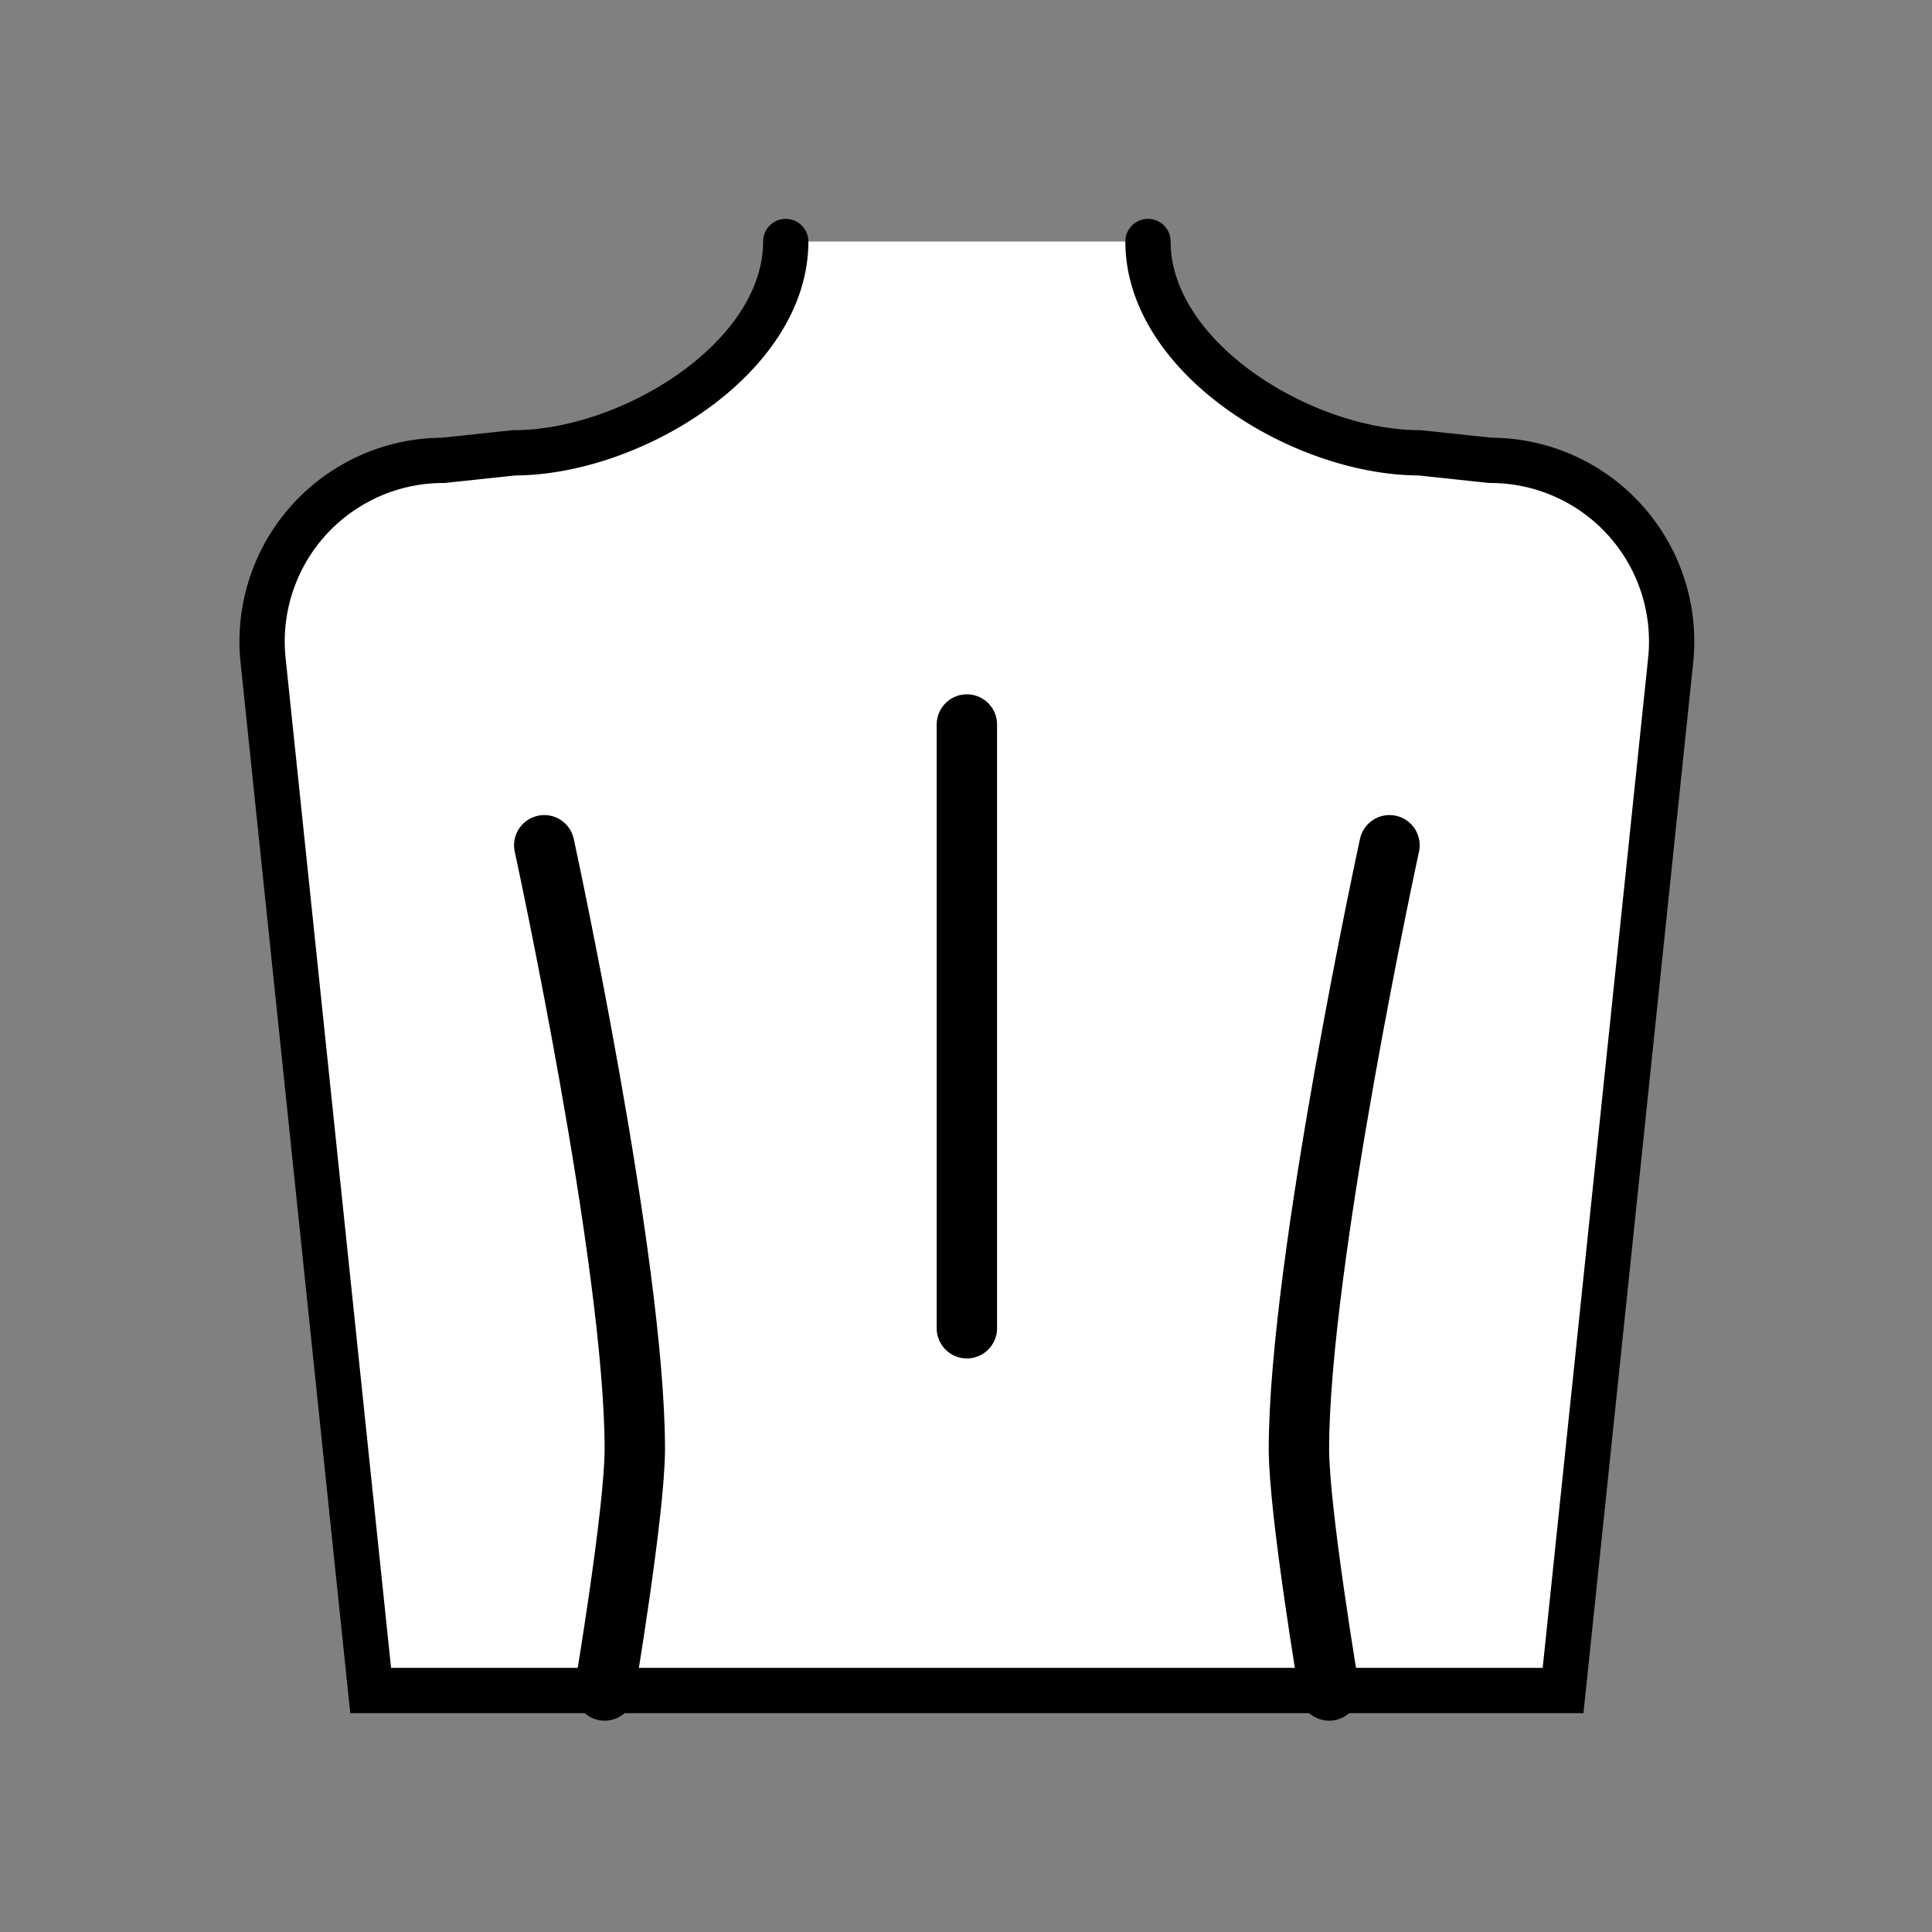 <svg id="Layer_1" data-name="Layer 1" xmlns="http://www.w3.org/2000/svg" viewBox="0 0 512 512">
    <rect x="0" y="0" width="512" height="512" fill="#808080" stroke="none"/>
    <defs>
        <style>
            .filled {
                fill: white;
                stroke: black;
                stroke-width: 12px;
                stroke-linecap: round;
                stroke-miterlimit: 2;
            }
            .cls-1 {
                fill: none;
                stroke: black;
                stroke-linecap: round;
                stroke-miterlimit: 10;
                stroke-width: 16px;
            }
        </style>
    </defs>
    <title>icon</title>
    <path class="filled"
        d="M304.23,64c0,30.93,41.07,56,72,56L395,122A48,48,0,0,1,442.74,175L414.23,448h-316L69.72,175A48,48,0,0,1,117.46,122l18.77-2c30.93,0,72-25.07,72-56" />
    <path class="cls-1" d="M368.23,224s-24,110.52-24,160c0,16.49,8,64,8,64" />
    <line class="cls-1" x1="256.23" y1="192" x2="256.23" y2="352" />
    <path class="cls-1" d="M144.23,224s24,110.52,24,160c0,16.49-8,64-8,64" />
</svg>